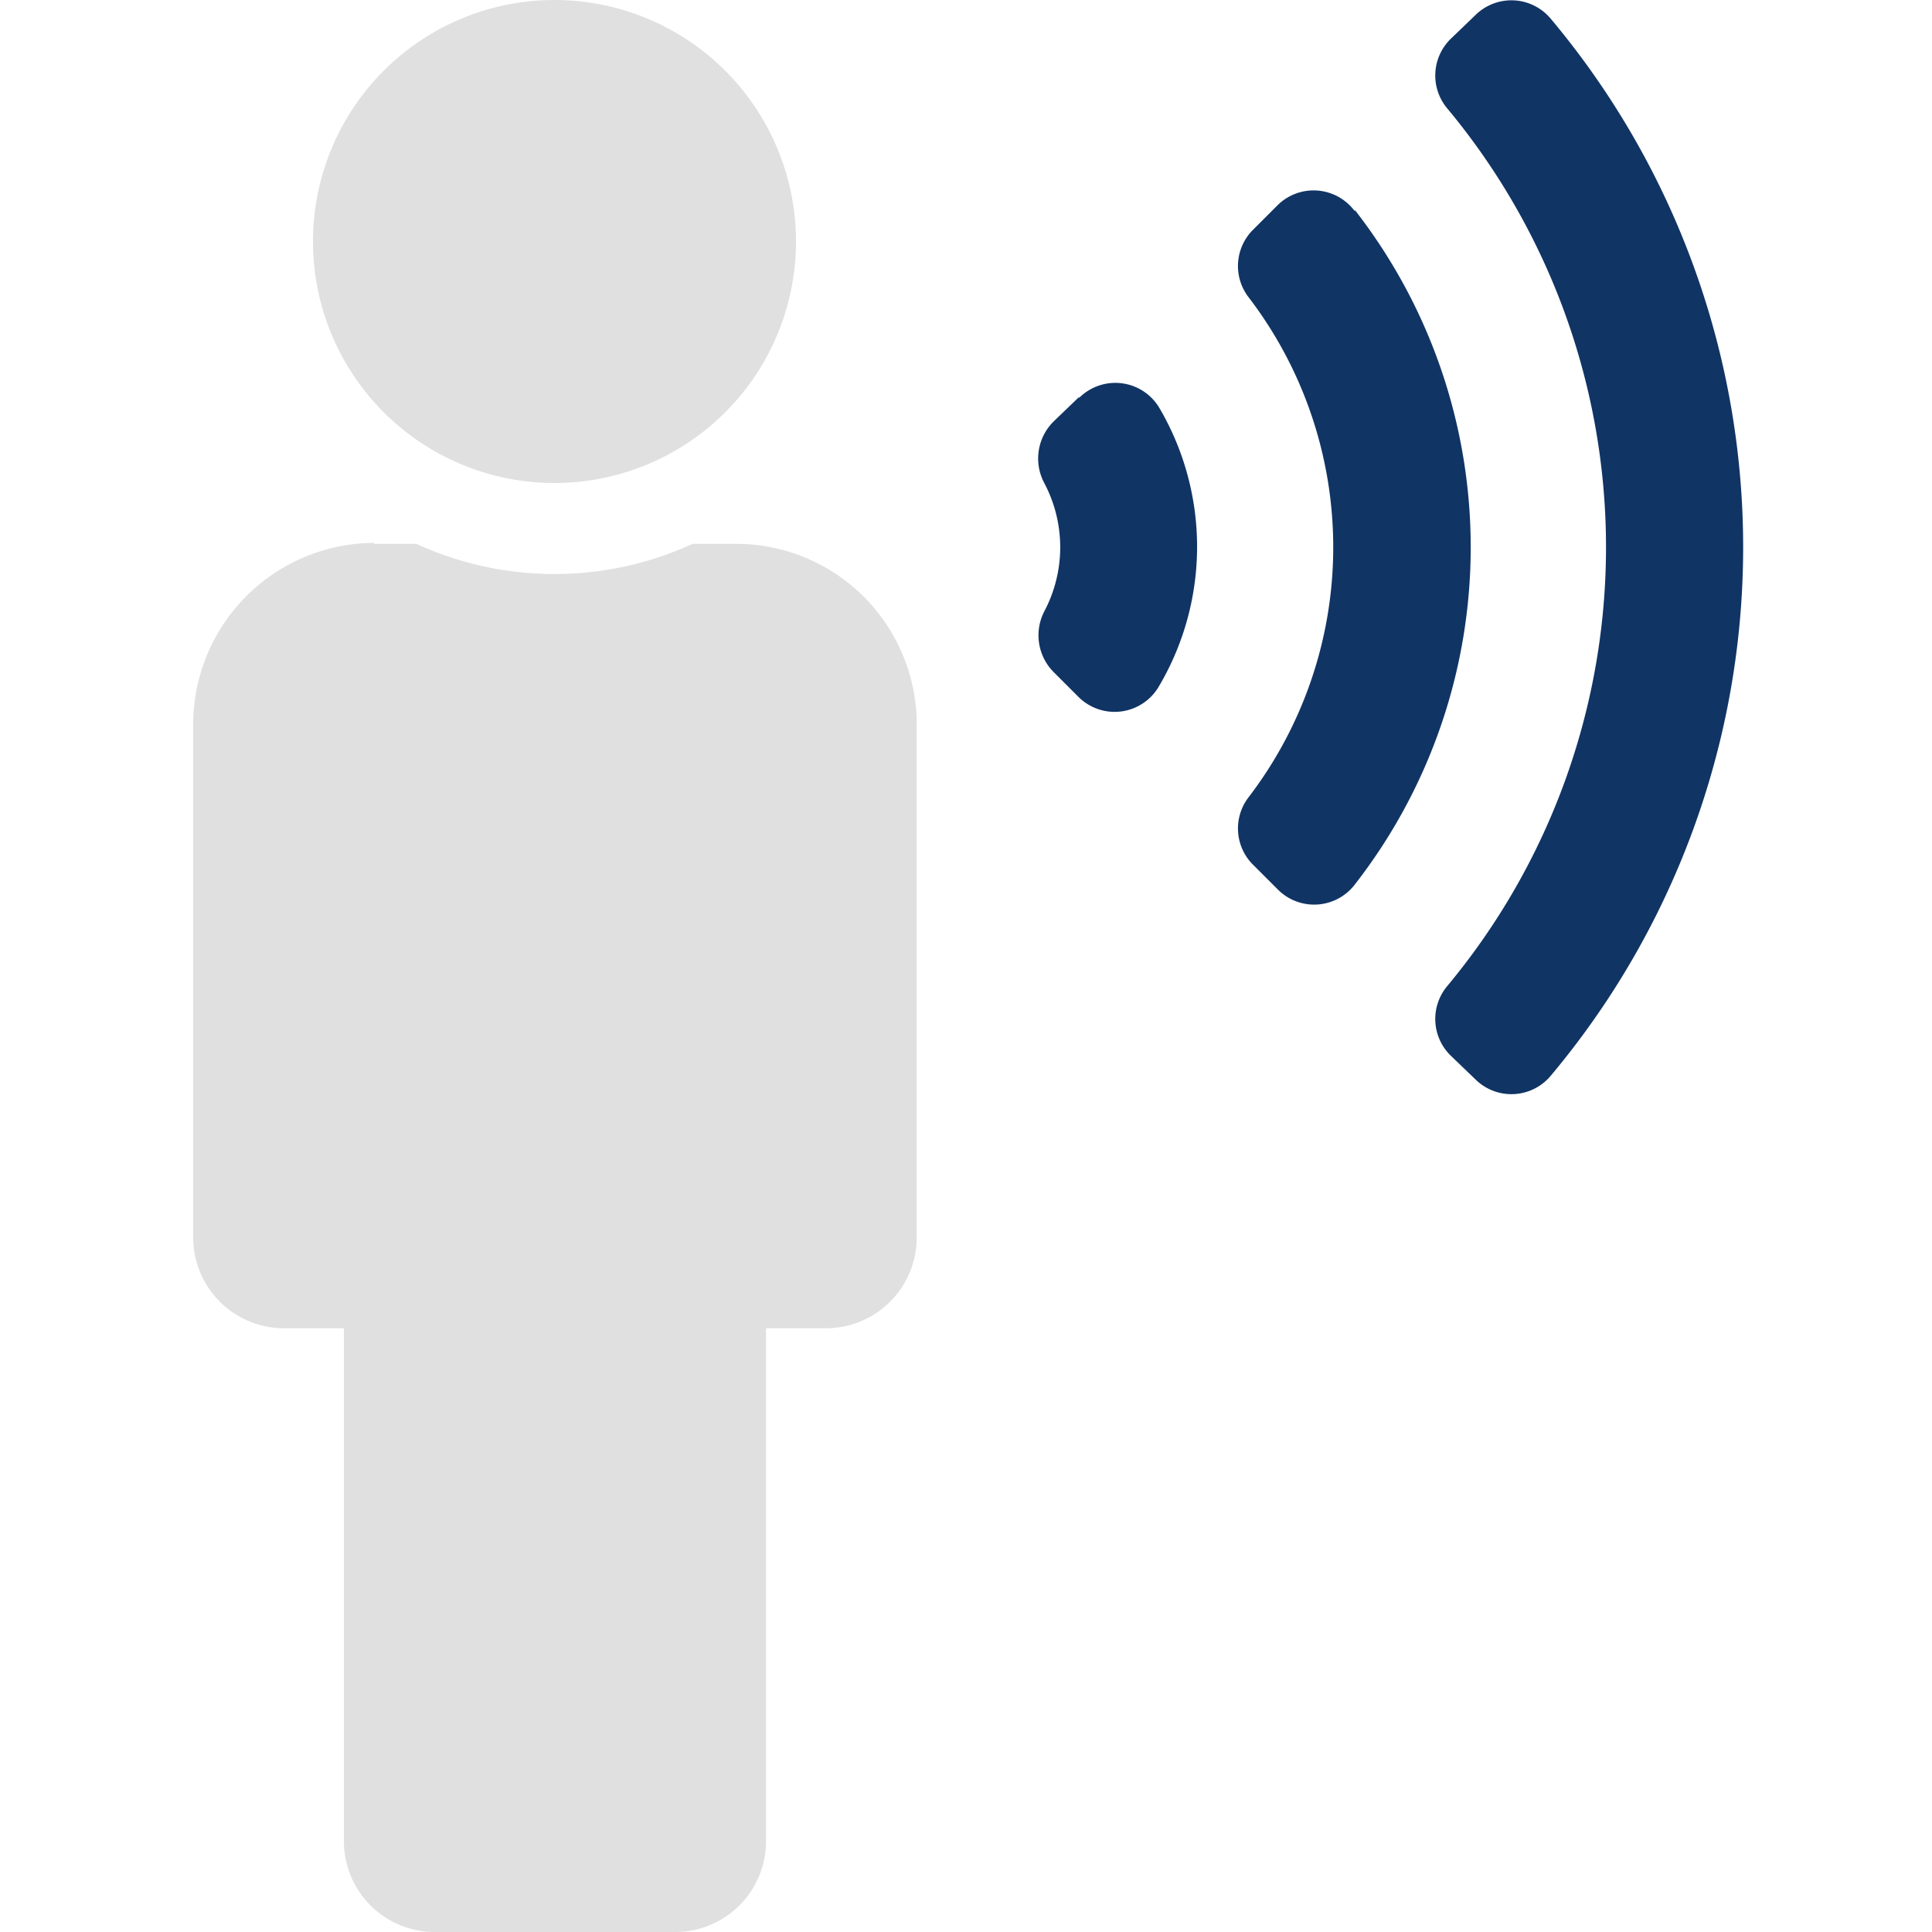 <svg xmlns="http://www.w3.org/2000/svg" fill="none" viewBox="0 0 20 20"><path fill="#E0E0E0" d="M3.24 2.5a2.5 2.5 0 115 0 2.5 2.5 0 01-5 0zM3.87 5.63h.44a3.43 3.43 0 002.86 0h.45A1.87 1.87 0 019.49 7.5v5.31a.94.94 0 01-.94.94h-.62v5.31a.94.94 0 01-.94.94H4.5a.94.94 0 01-.94-.94v-5.31h-.62a.94.94 0 01-.94-.94V7.5a1.88 1.88 0 011.88-1.88z"/><path fill="#103464" d="M14.02 2.18a.53.53 0 00-.79-.06l-.25.25a.53.53 0 00-.06.7 4.26 4.26 0 010 5.19.53.53 0 00.06.7l.25.25a.53.53 0 00.8-.06 5.68 5.68 0 000-6.97zM16.05.19a.53.53 0 00-.77-.04l-.26.25a.53.53 0 00-.04.72 7.1 7.1 0 010 9.09.53.53 0 00.04.72l.26.25a.53.53 0 00.77-.04 8.51 8.51 0 000-10.95zm-4.88 3.92l-.26.25a.54.54 0 00-.1.64 1.42 1.42 0 010 1.33.54.54 0 00.1.63l.26.26A.53.53 0 0012 7.1a2.84 2.84 0 000-2.88.53.53 0 00-.83-.1z"/></svg>